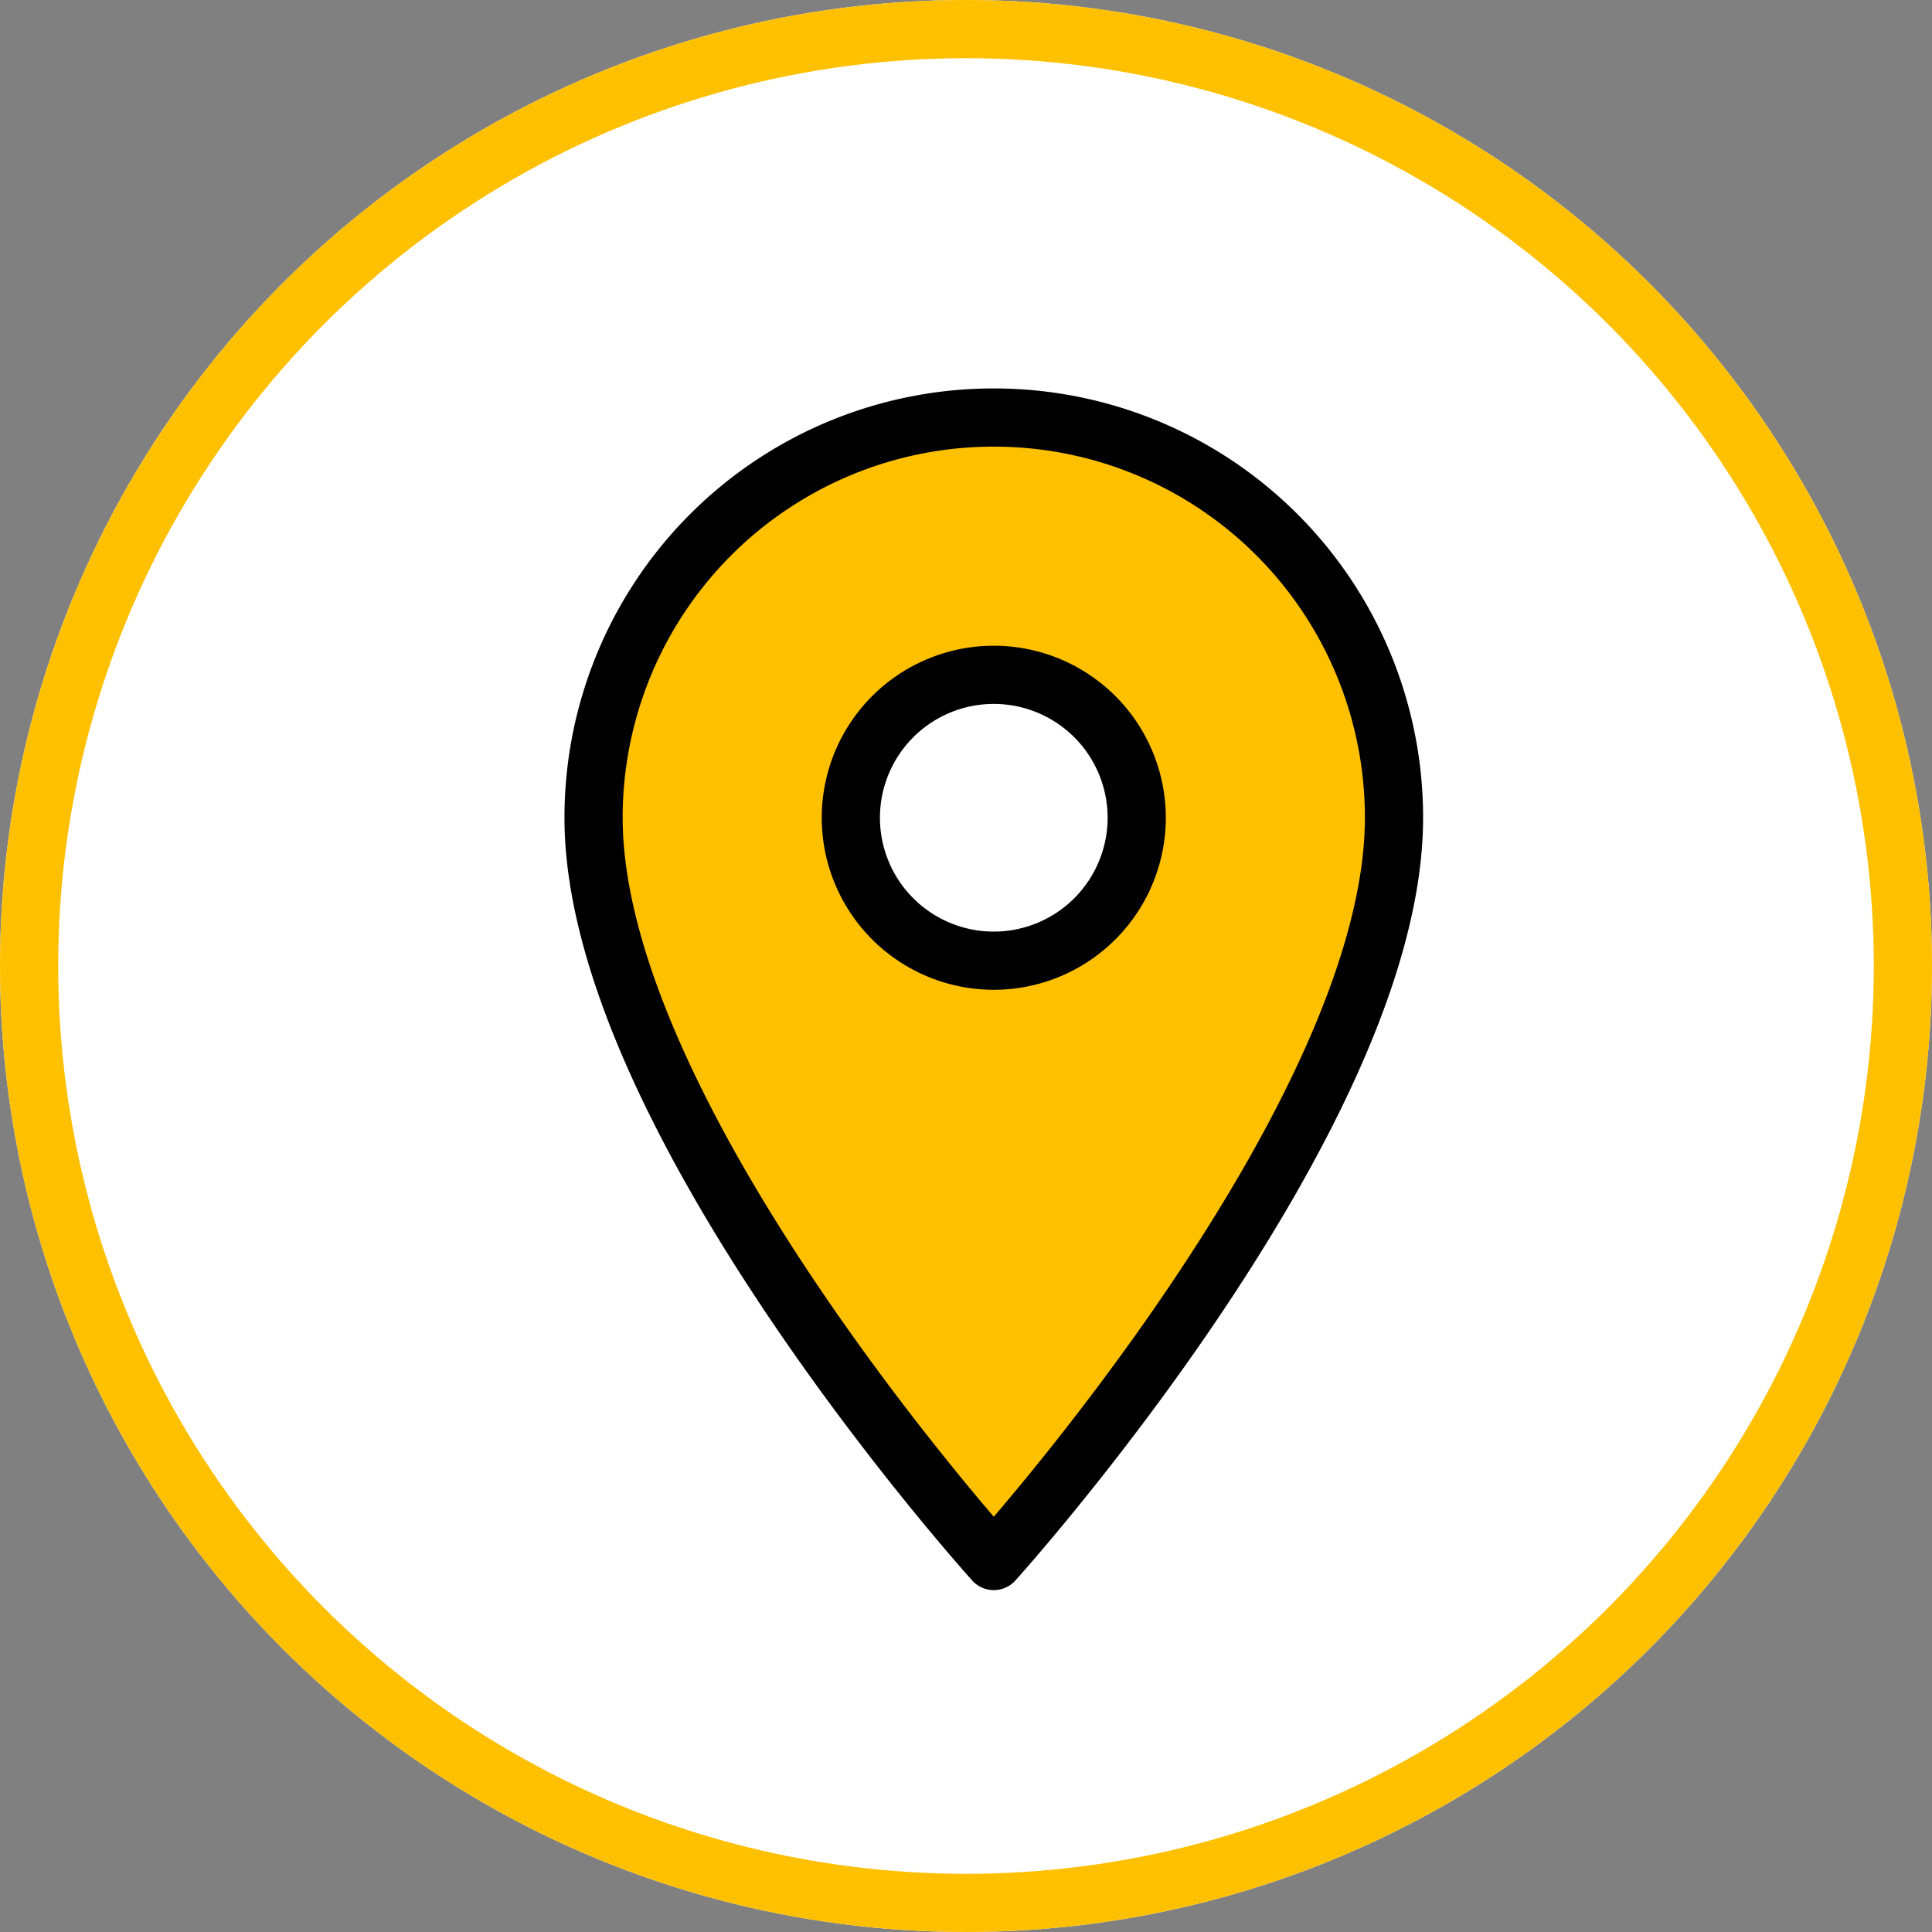 <svg xmlns="http://www.w3.org/2000/svg" width="166" height="166" viewBox="0 0 166 166">
  <rect x="0" y="0" width="166" height="166" fill="#808080" stroke="none"/>
  <g id="icon_loc" transform="translate(-1055 -802)">
    <g id="Ellipse_22" data-name="Ellipse 22" transform="translate(1055 802)" fill="#fff" stroke="#ffc000" stroke-width="5">
      <circle cx="83" cy="83" r="83" stroke="none"/>
      <circle cx="83" cy="83" r="80.5" fill="none"/>
    </g>
    <path id="ic_location_on_24px" d="M39.387,2A34.362,34.362,0,0,0,5,36.387c0,25.79,34.387,63.861,34.387,63.861S73.774,62.177,73.774,36.387A34.362,34.362,0,0,0,39.387,2Zm0,46.668A12.281,12.281,0,1,1,51.668,36.387,12.285,12.285,0,0,1,39.387,48.668Z" transform="translate(1101 835.876)" fill="#ffc000" stroke="#000" stroke-width="5"/>
  </g>
</svg>
